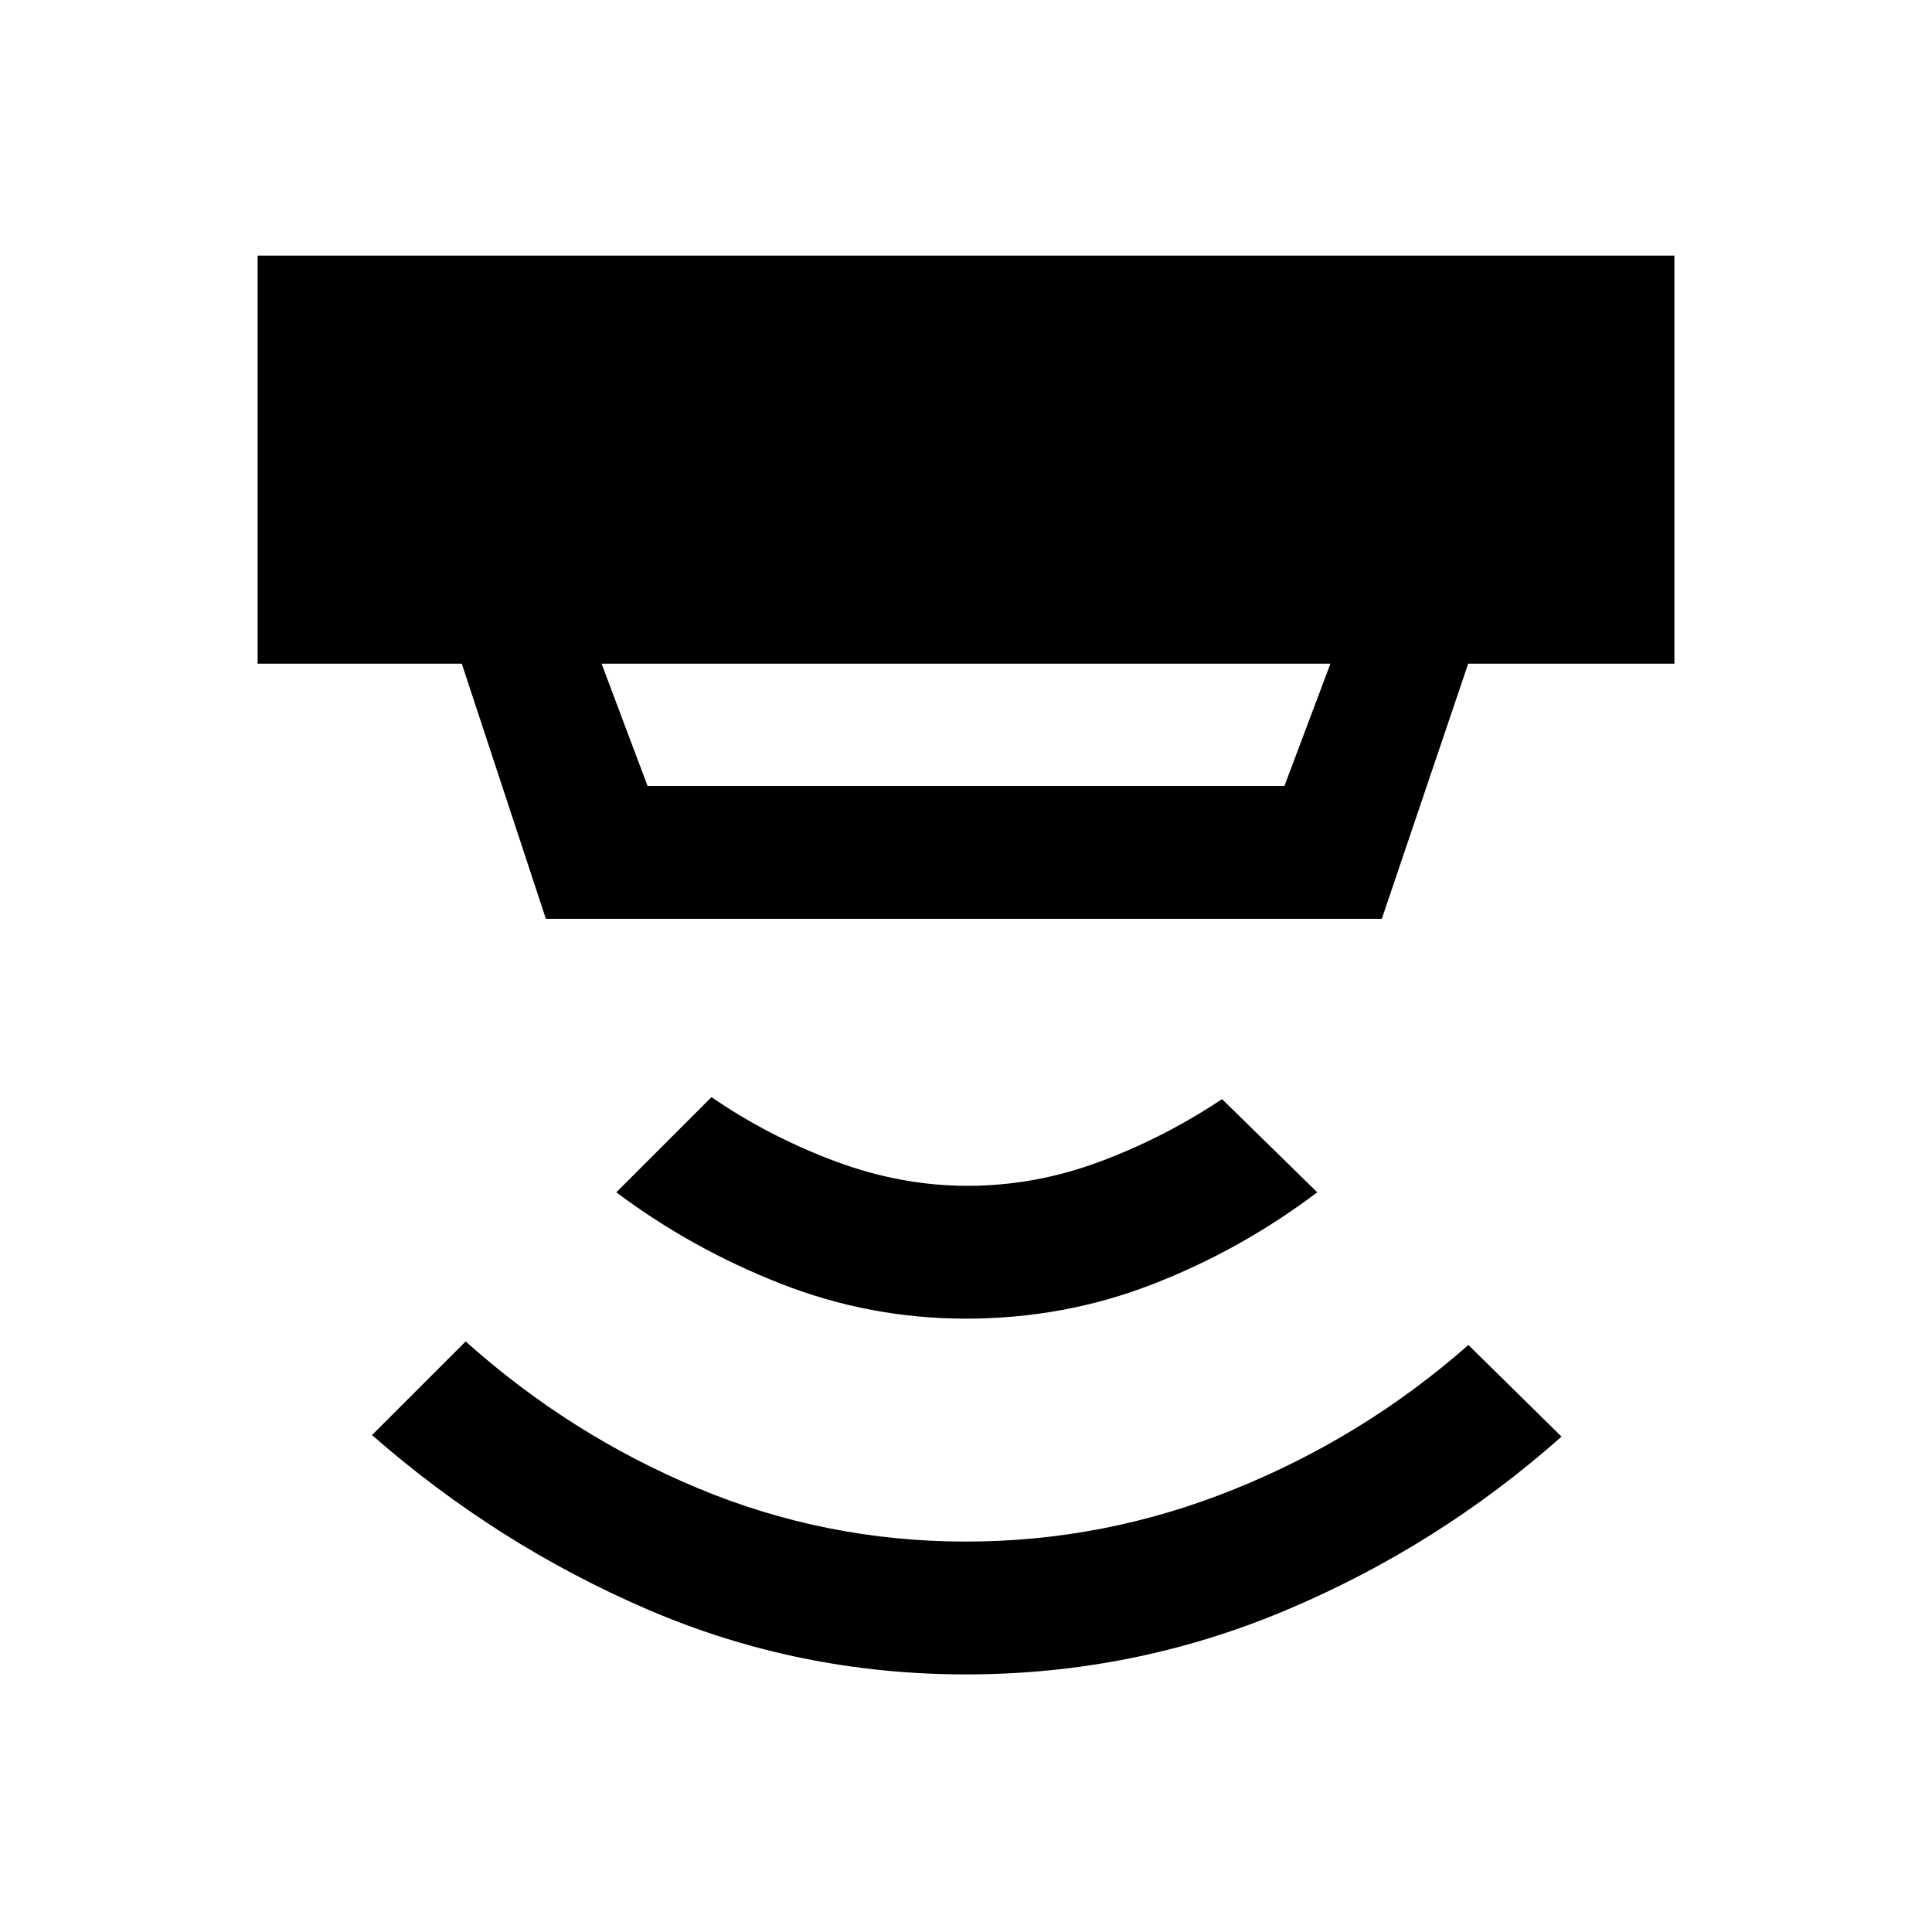 <svg xmlns="http://www.w3.org/2000/svg" height="24" viewBox="0 -960 960 960" width="24"><path d="M480-128q-83.23 0-158.12-32.23-74.88-32.23-137.03-86.69l46.53-46.54q51.77 46.38 115.35 72.92Q410.31-194 480-194q68.92 0 133.38-26.04 64.47-26.04 116.24-71.65l46.3 45.54q-61.38 54.46-137.04 86.3Q563.23-128 480-128Zm0-176.77q-47.77 0-92.08-17.38-44.3-17.39-81.69-45.39l47.31-47.31q27.77 19.16 60.77 31.62t66.46 12.46q33.46 0 65.58-11.96 32.11-11.96 60.88-31.12l47.31 46.31q-38.16 28.77-82.08 45.77-43.92 17-92.46 17ZM298.92-630.23l22.85 60.77h316.46l22.85-60.77H298.92Zm-27.69 126.77-41.77-126.77H128V-833h704v202.77H729.54l-42.92 126.77H271.23Z"/></svg>